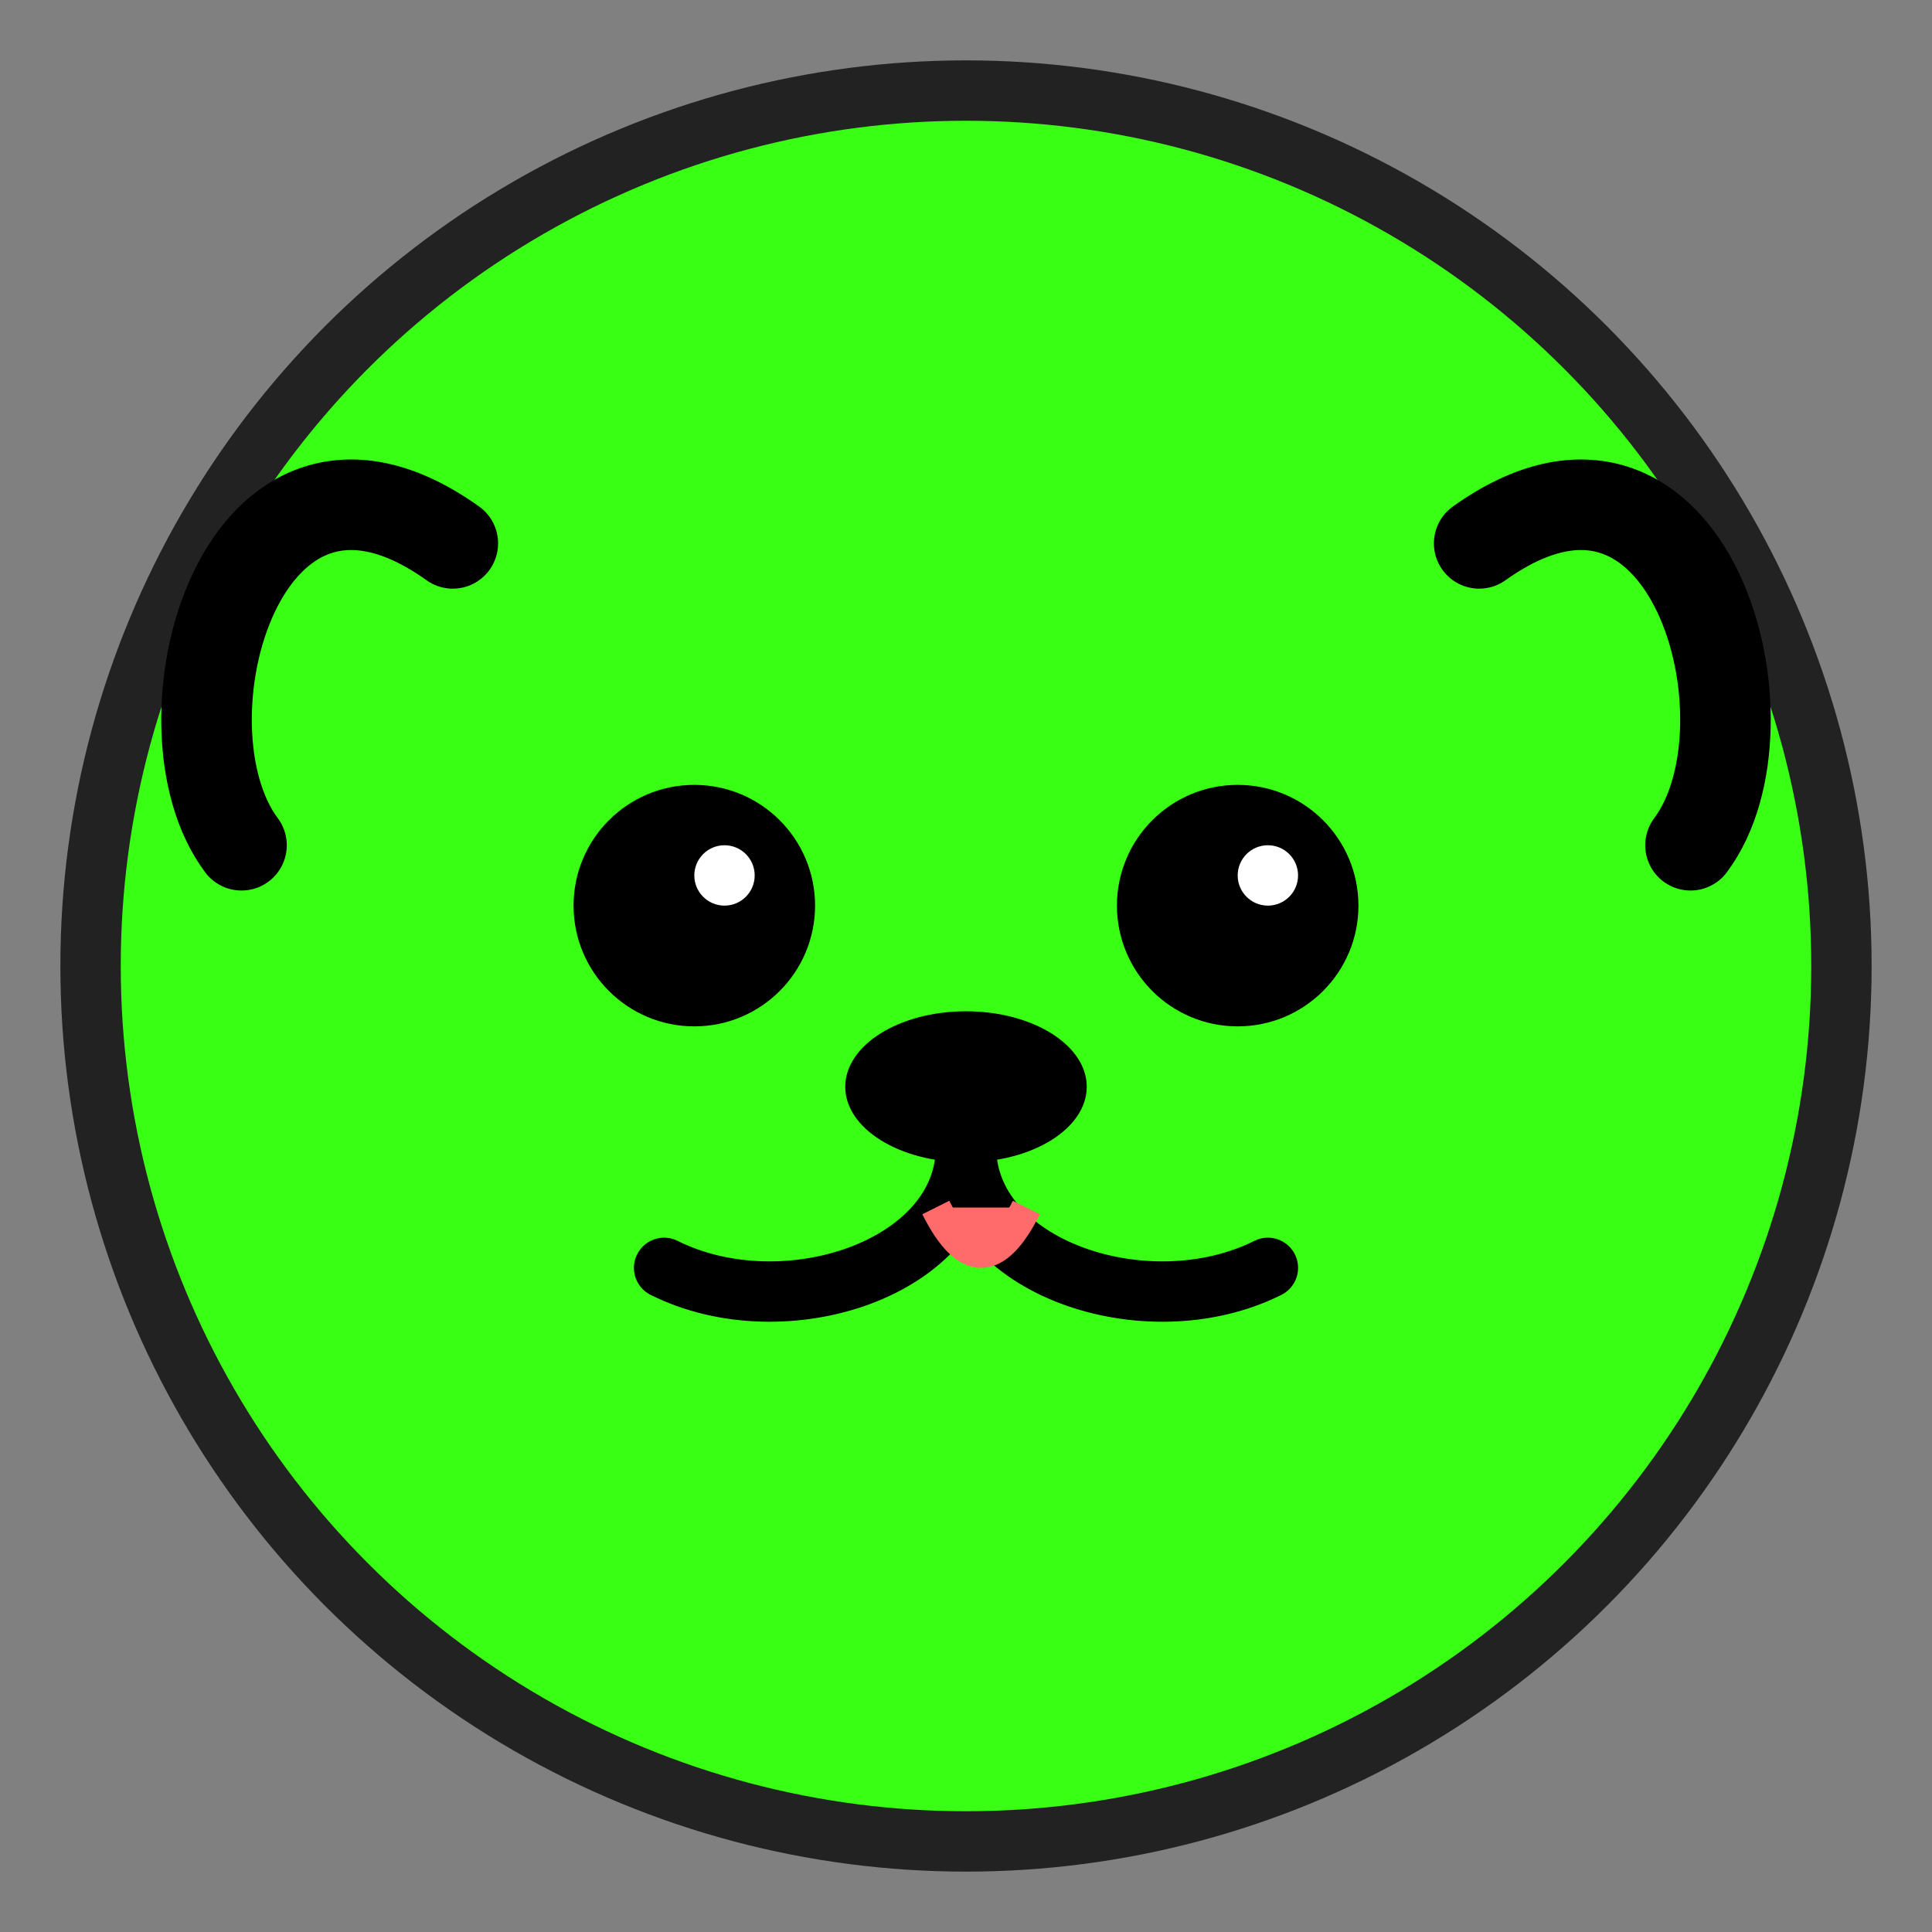 
<svg width="64" height="64" viewBox="0 0 64 64" fill="none" xmlns="http://www.w3.org/2000/svg">
  <rect x="0" y="0" width="64" height="64" fill="#808080" stroke="none"/>
  <!-- Dog Face Shape -->
  <circle cx="32" cy="32" r="30" fill="#222222" />
  <circle cx="32" cy="32" r="28" fill="#39FF14" />
  
  <!-- Ears -->
  <path d="M15 18C8 13 5 24 8 28" stroke="black" stroke-width="3" stroke-linecap="round" />
  <path d="M49 18C56 13 59 24 56 28" stroke="black" stroke-width="3" stroke-linecap="round" />
  
  <!-- Eyes -->
  <circle cx="23" cy="30" r="4" fill="black" />
  <circle cx="41" cy="30" r="4" fill="black" />
  
  <!-- Shine in eyes -->
  <circle cx="24" cy="29" r="1" fill="white" />
  <circle cx="42" cy="29" r="1" fill="white" />
  
  <!-- Nose -->
  <ellipse cx="32" cy="36" rx="4" ry="2.5" fill="black" />
  
  <!-- Mouth -->
  <path d="M32 38C32 42 38 44 42 42M32 38C32 42 26 44 22 42" stroke="black" stroke-width="2" stroke-linecap="round" />
  
  <!-- Tongue -->
  <path d="M31 40C32 42 33 42 34 40" fill="#FF6B6B" stroke="#FF6B6B" stroke-width="1" />
</svg>
